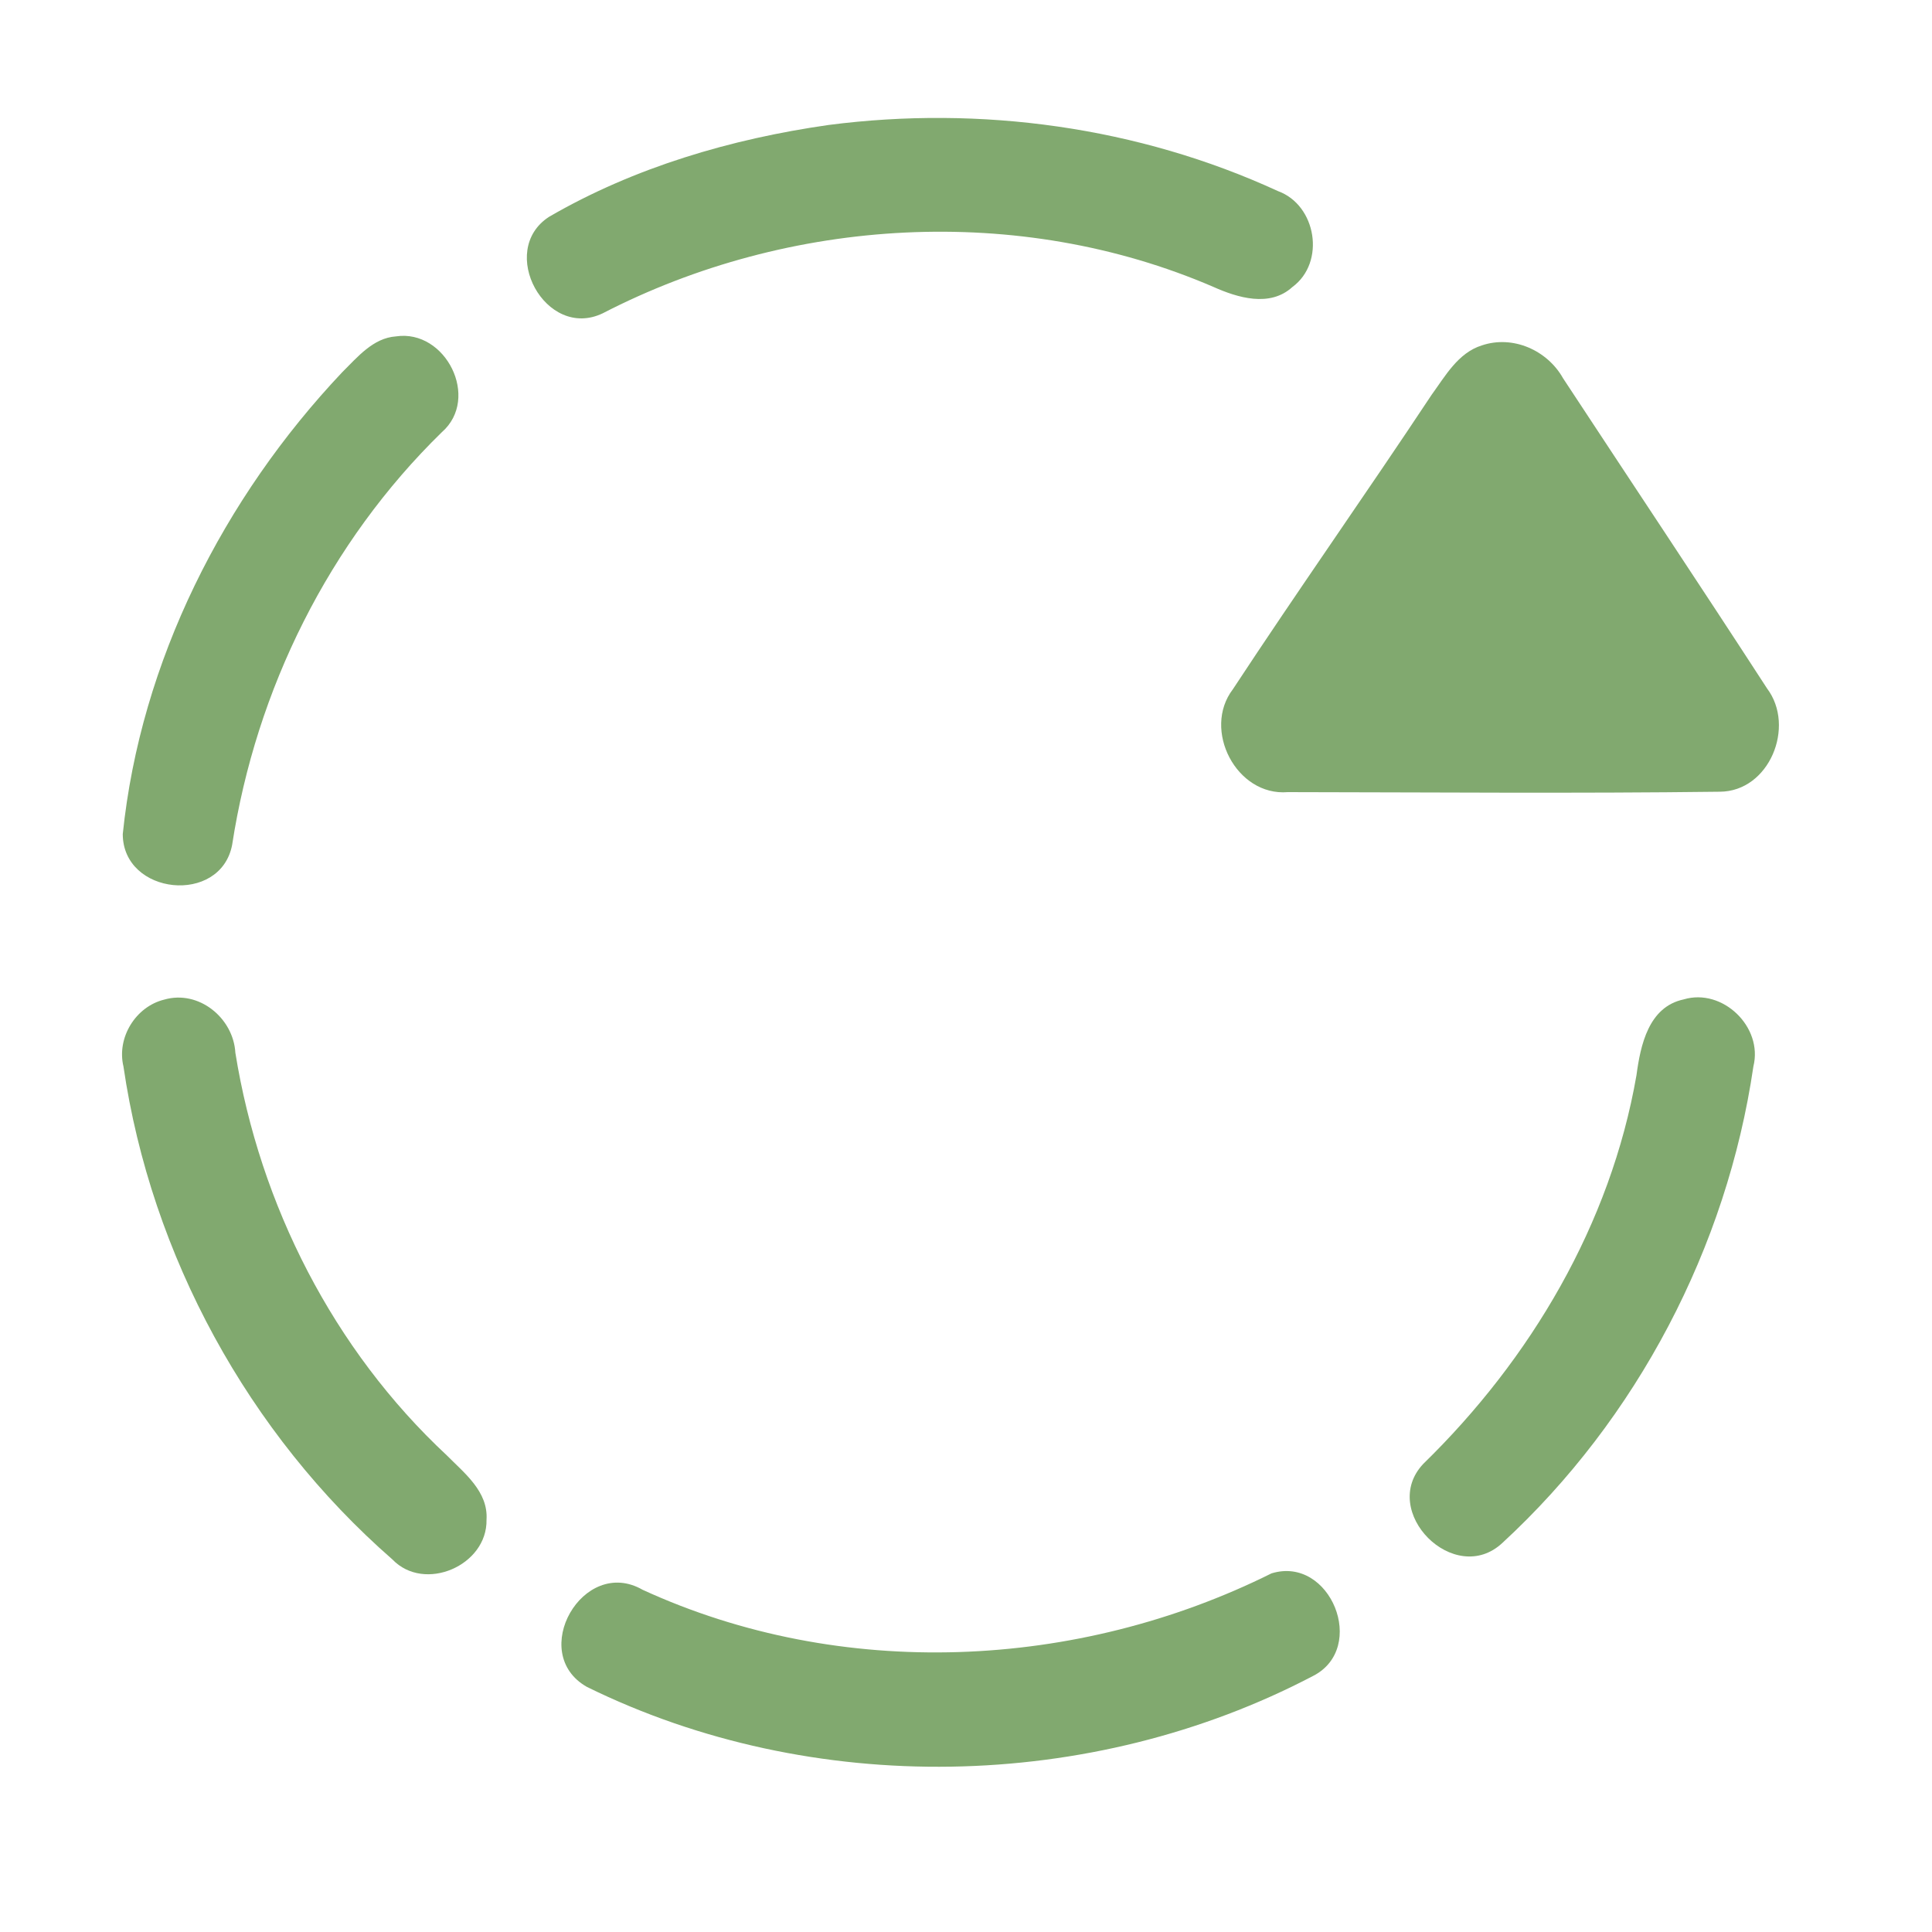 <?xml version="1.0" encoding="UTF-8" ?>
<!DOCTYPE svg PUBLIC "-//W3C//DTD SVG 1.1//EN" "http://www.w3.org/Graphics/SVG/1.1/DTD/svg11.dtd">
<svg width="192pt" height="192pt" viewBox="0 0 192 192" version="1.1" xmlns="http://www.w3.org/2000/svg">
<g id="#81a96fff">
<path fill="#81a96f" opacity="1.00" d=" M 82.34 12.42 C 97.45 10.46 113.14 12.61 127.00 18.99 C 130.83 20.38 131.76 26.08 128.44 28.52 C 126.20 30.57 122.99 29.59 120.56 28.50 C 101.28 20.20 78.46 21.55 59.89 31.14 C 54.23 33.84 49.38 24.91 54.56 21.55 C 63.03 16.63 72.67 13.80 82.34 12.42 Z" />
<path fill="#81a96f" opacity="1.00" d=" M 39.35 33.43 C 44.29 32.69 47.76 39.58 43.91 42.95 C 32.69 53.90 25.45 68.51 23.07 83.96 C 21.92 89.97 12.21 88.96 12.20 82.89 C 13.97 65.72 22.21 49.48 34.01 36.99 C 35.52 35.50 37.07 33.59 39.35 33.43 Z" />
<path fill="#81a96f" opacity="1.00" d=" M 147.25 34.33 C 150.34 33.28 153.77 34.80 155.34 37.60 C 162.09 47.87 168.92 58.11 175.61 68.42 C 178.46 72.20 175.84 78.66 170.91 78.68 C 156.61 78.86 142.29 78.74 127.98 78.72 C 122.87 79.15 119.45 72.52 122.52 68.50 C 128.98 58.67 135.77 49.05 142.27 39.24 C 143.63 37.37 144.90 35.07 147.25 34.33 Z" />
<path fill="#81a96f" opacity="1.00" d=" M 16.32 99.34 C 19.75 98.35 23.19 101.16 23.39 104.62 C 25.82 119.75 33.15 134.14 44.39 144.62 C 46.15 146.40 48.53 148.23 48.35 151.03 C 48.44 155.58 42.18 158.30 38.99 154.97 C 24.69 142.48 15.02 124.78 12.27 105.99 C 11.58 103.13 13.47 100.04 16.32 99.34 Z" />
<path fill="#81a96f" opacity="1.00" d=" M 167.32 99.32 C 171.19 98.16 175.23 102.06 174.25 105.98 C 171.62 123.95 162.68 141.01 149.32 153.32 C 144.56 157.80 136.99 150.19 141.45 145.47 C 152.12 135.07 160.06 121.65 162.63 106.86 C 163.03 103.87 163.83 100.06 167.32 99.32 Z" />
<path fill="#81a96f" opacity="1.00" d=" M 126.36 156.36 C 132.21 154.56 135.95 163.78 130.48 166.56 C 108.41 178.13 80.72 178.65 58.34 167.65 C 52.39 164.30 57.95 154.59 63.86 157.99 C 83.59 167.05 107.05 165.98 126.36 156.36 Z" />
</g>
</svg>
